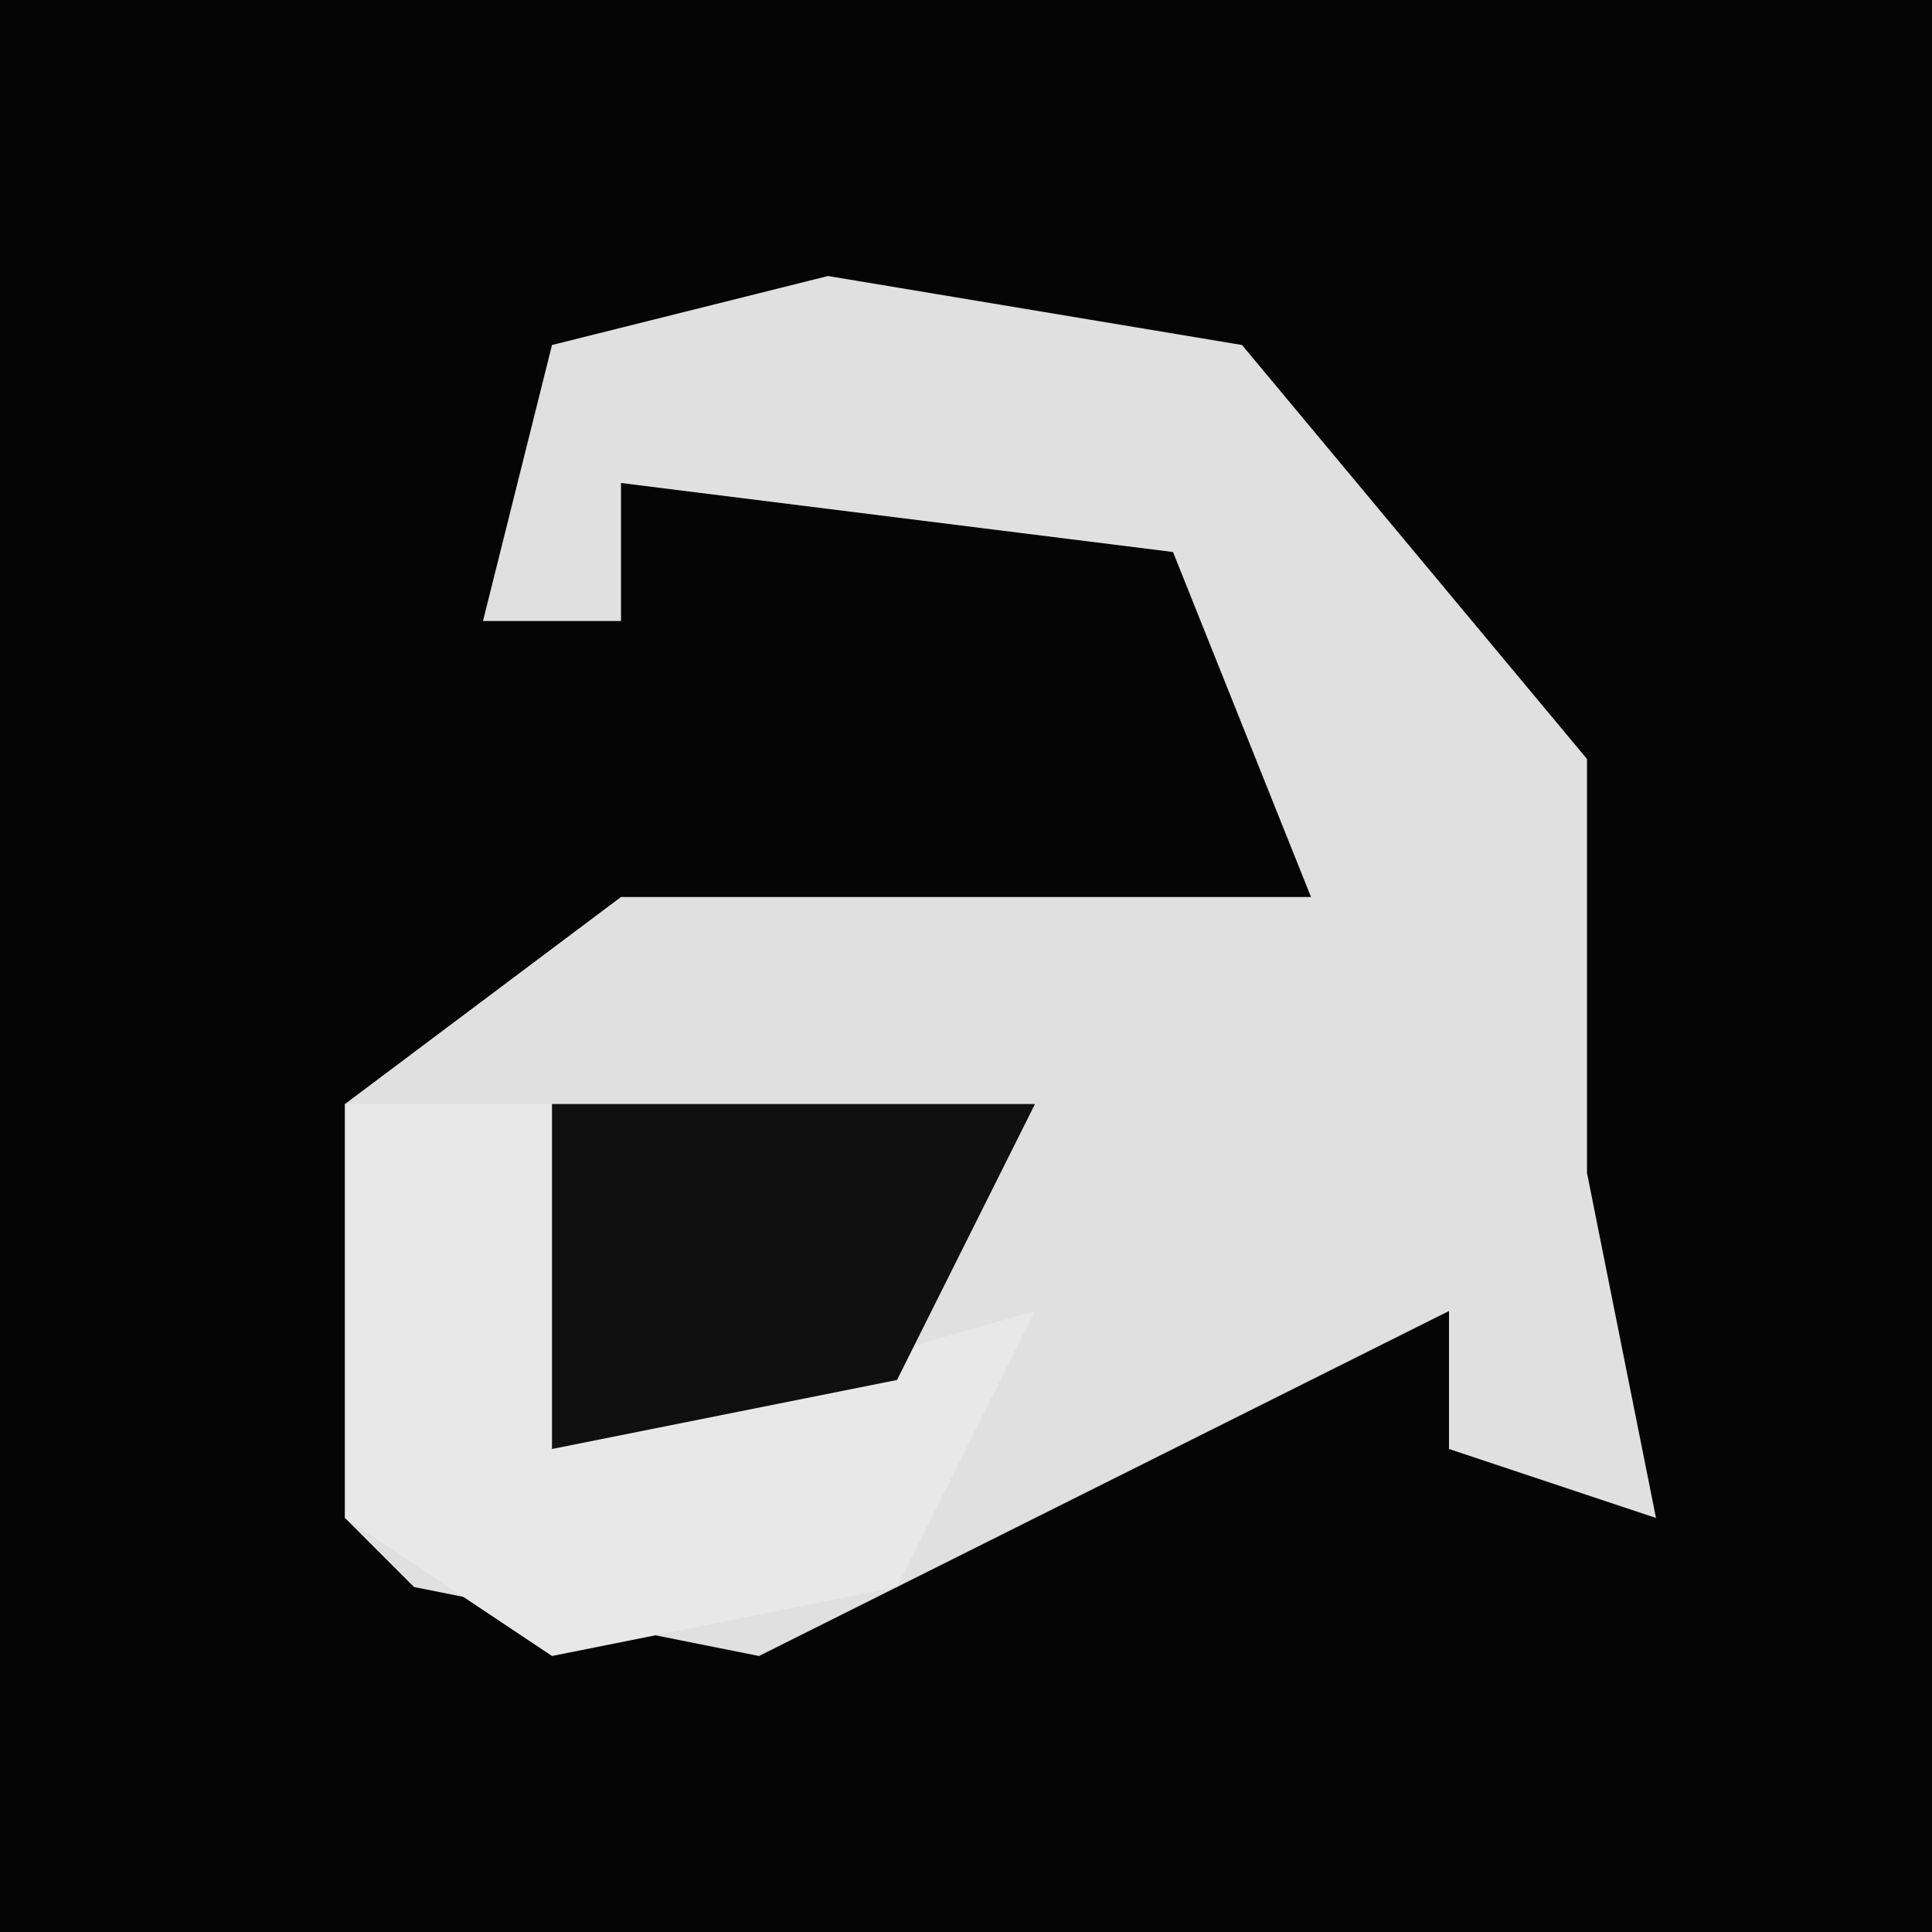 <?xml version="1.0" encoding="UTF-8"?>
<svg version="1.1" xmlns="http://www.w3.org/2000/svg" width="28" height="28">
<path d="M0,0 L28,0 L28,28 L0,28 Z " fill="#050505" transform="translate(0,0)"/>
<path d="M0,0 L6,1 L11,7 L11,13 L12,18 L9,17 L9,15 L-1,20 L-6,19 L-7,18 L-7,12 L-3,9 L7,9 L5,4 L-3,3 L-3,5 L-5,5 L-4,1 Z " fill="#E0E0E0" transform="translate(12,4)"/>
<path d="M0,0 L3,0 L3,5 L10,3 L8,7 L3,8 L0,6 Z " fill="#E8E8E8" transform="translate(5,16)"/>
<path d="M0,0 L7,0 L5,4 L0,5 Z " fill="#101010" transform="translate(8,16)"/>
</svg>
